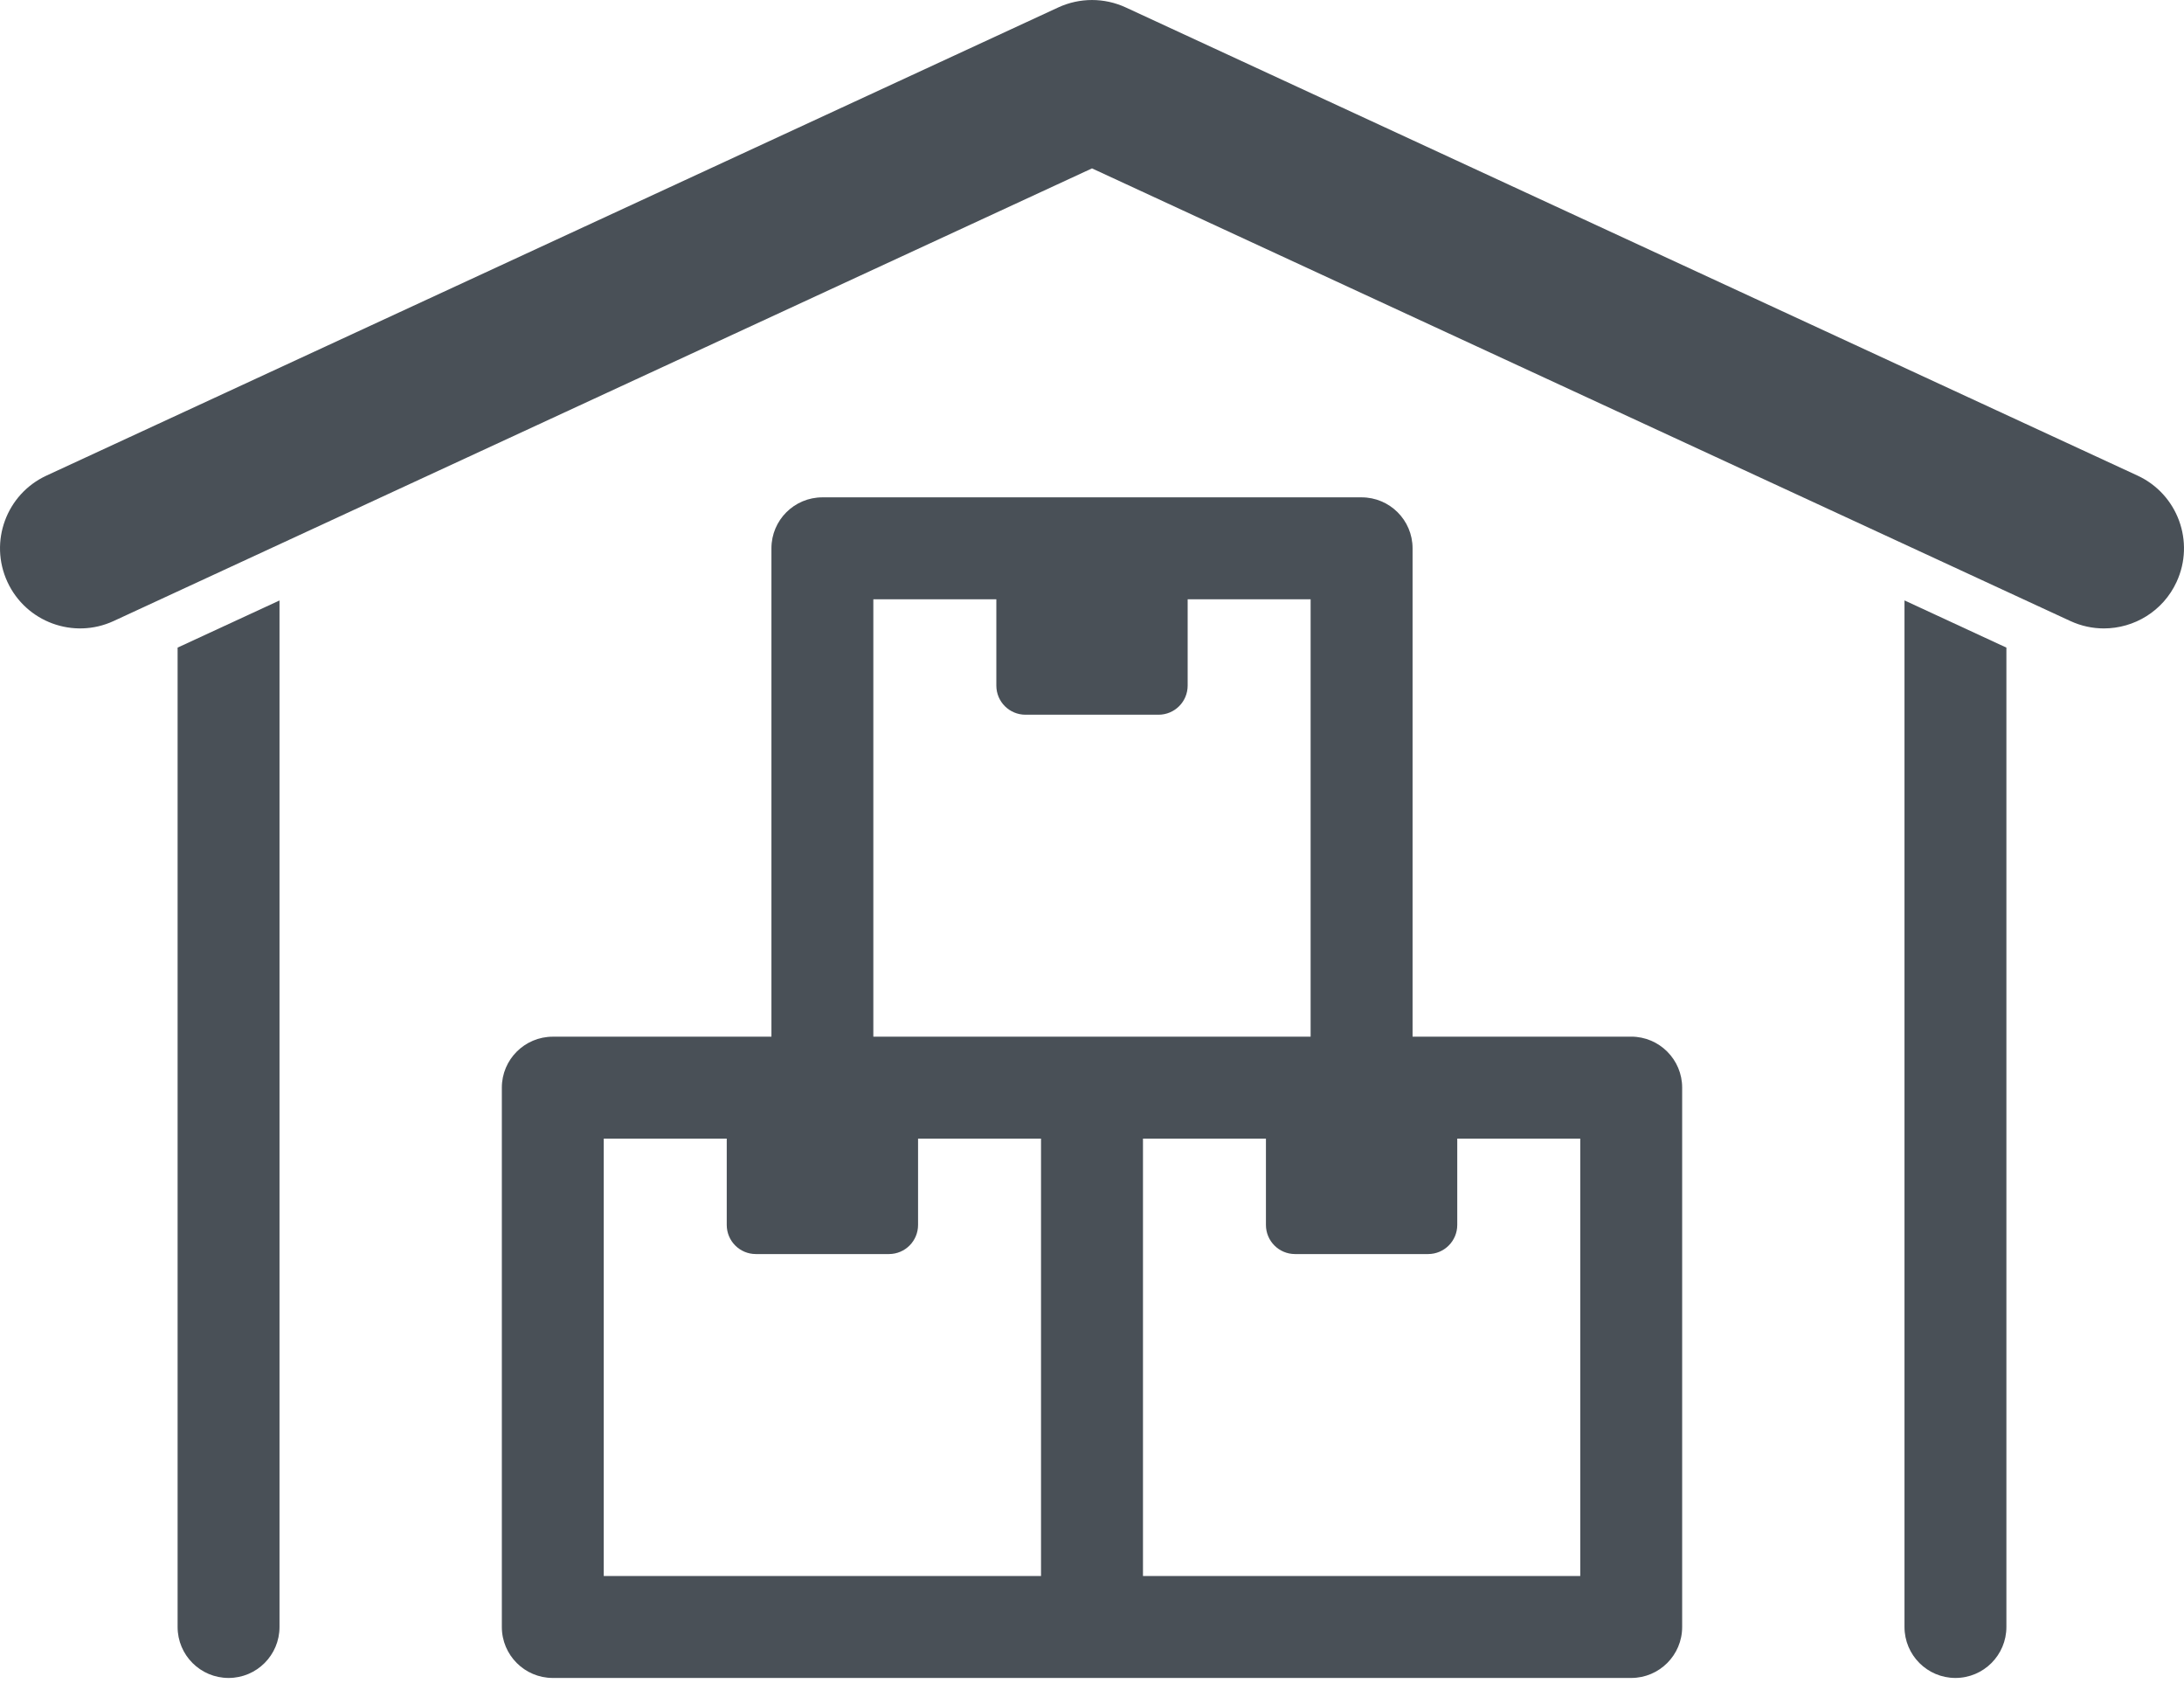 <svg width="50" height="39" viewBox="0 0 50 39" fill="none" xmlns="http://www.w3.org/2000/svg">
<path d="M4.066 37.237C4.066 37.882 4.588 38.404 5.233 38.404C5.877 38.404 6.399 37.882 6.399 37.237V13.743L4.066 14.822V37.237Z" fill="#495057"/>
<path d="M43.601 37.237C43.601 37.881 44.123 38.404 44.767 38.404C45.412 38.404 45.934 37.881 45.934 37.237V14.822L43.601 13.742V37.237Z" fill="#495057"/>
<path d="M48.165 14.383C47.908 14.383 47.646 14.328 47.397 14.213L25 3.854L2.603 14.213C1.685 14.638 0.595 14.238 0.17 13.319C-0.255 12.4 0.145 11.31 1.064 10.885L24.23 0.169C24.719 -0.056 25.281 -0.056 25.77 0.169L48.936 10.885C49.855 11.31 50.255 12.4 49.83 13.319C49.521 13.989 48.858 14.383 48.165 14.383Z" fill="#495057"/>
<path d="M37.344 23.726H32.339V12.549C32.339 11.905 31.816 11.383 31.172 11.383H18.828C18.183 11.383 17.661 11.905 17.661 12.549V23.727H12.656C12.012 23.727 11.489 24.249 11.489 24.893V37.237C11.489 37.882 12.012 38.404 12.656 38.404H25H37.344C37.988 38.404 38.511 37.882 38.511 37.237V24.893C38.511 24.249 37.988 23.726 37.344 23.726ZM19.994 13.716H22.81V15.691C22.81 16.06 23.108 16.358 23.477 16.358H26.523C26.892 16.358 27.19 16.06 27.19 15.691V13.716H30.005V23.727H25H19.994V13.716ZM13.822 26.06H16.638V28.035C16.638 28.404 16.936 28.702 17.305 28.702H20.351C20.72 28.702 21.018 28.404 21.018 28.035V26.06H23.833V36.07H13.822V26.06ZM36.178 36.07H26.167V26.06H28.982V28.035C28.982 28.404 29.28 28.702 29.649 28.702H32.695C33.063 28.702 33.362 28.404 33.362 28.035V26.06H36.178V36.07Z" fill="#495057"/>
</svg>
